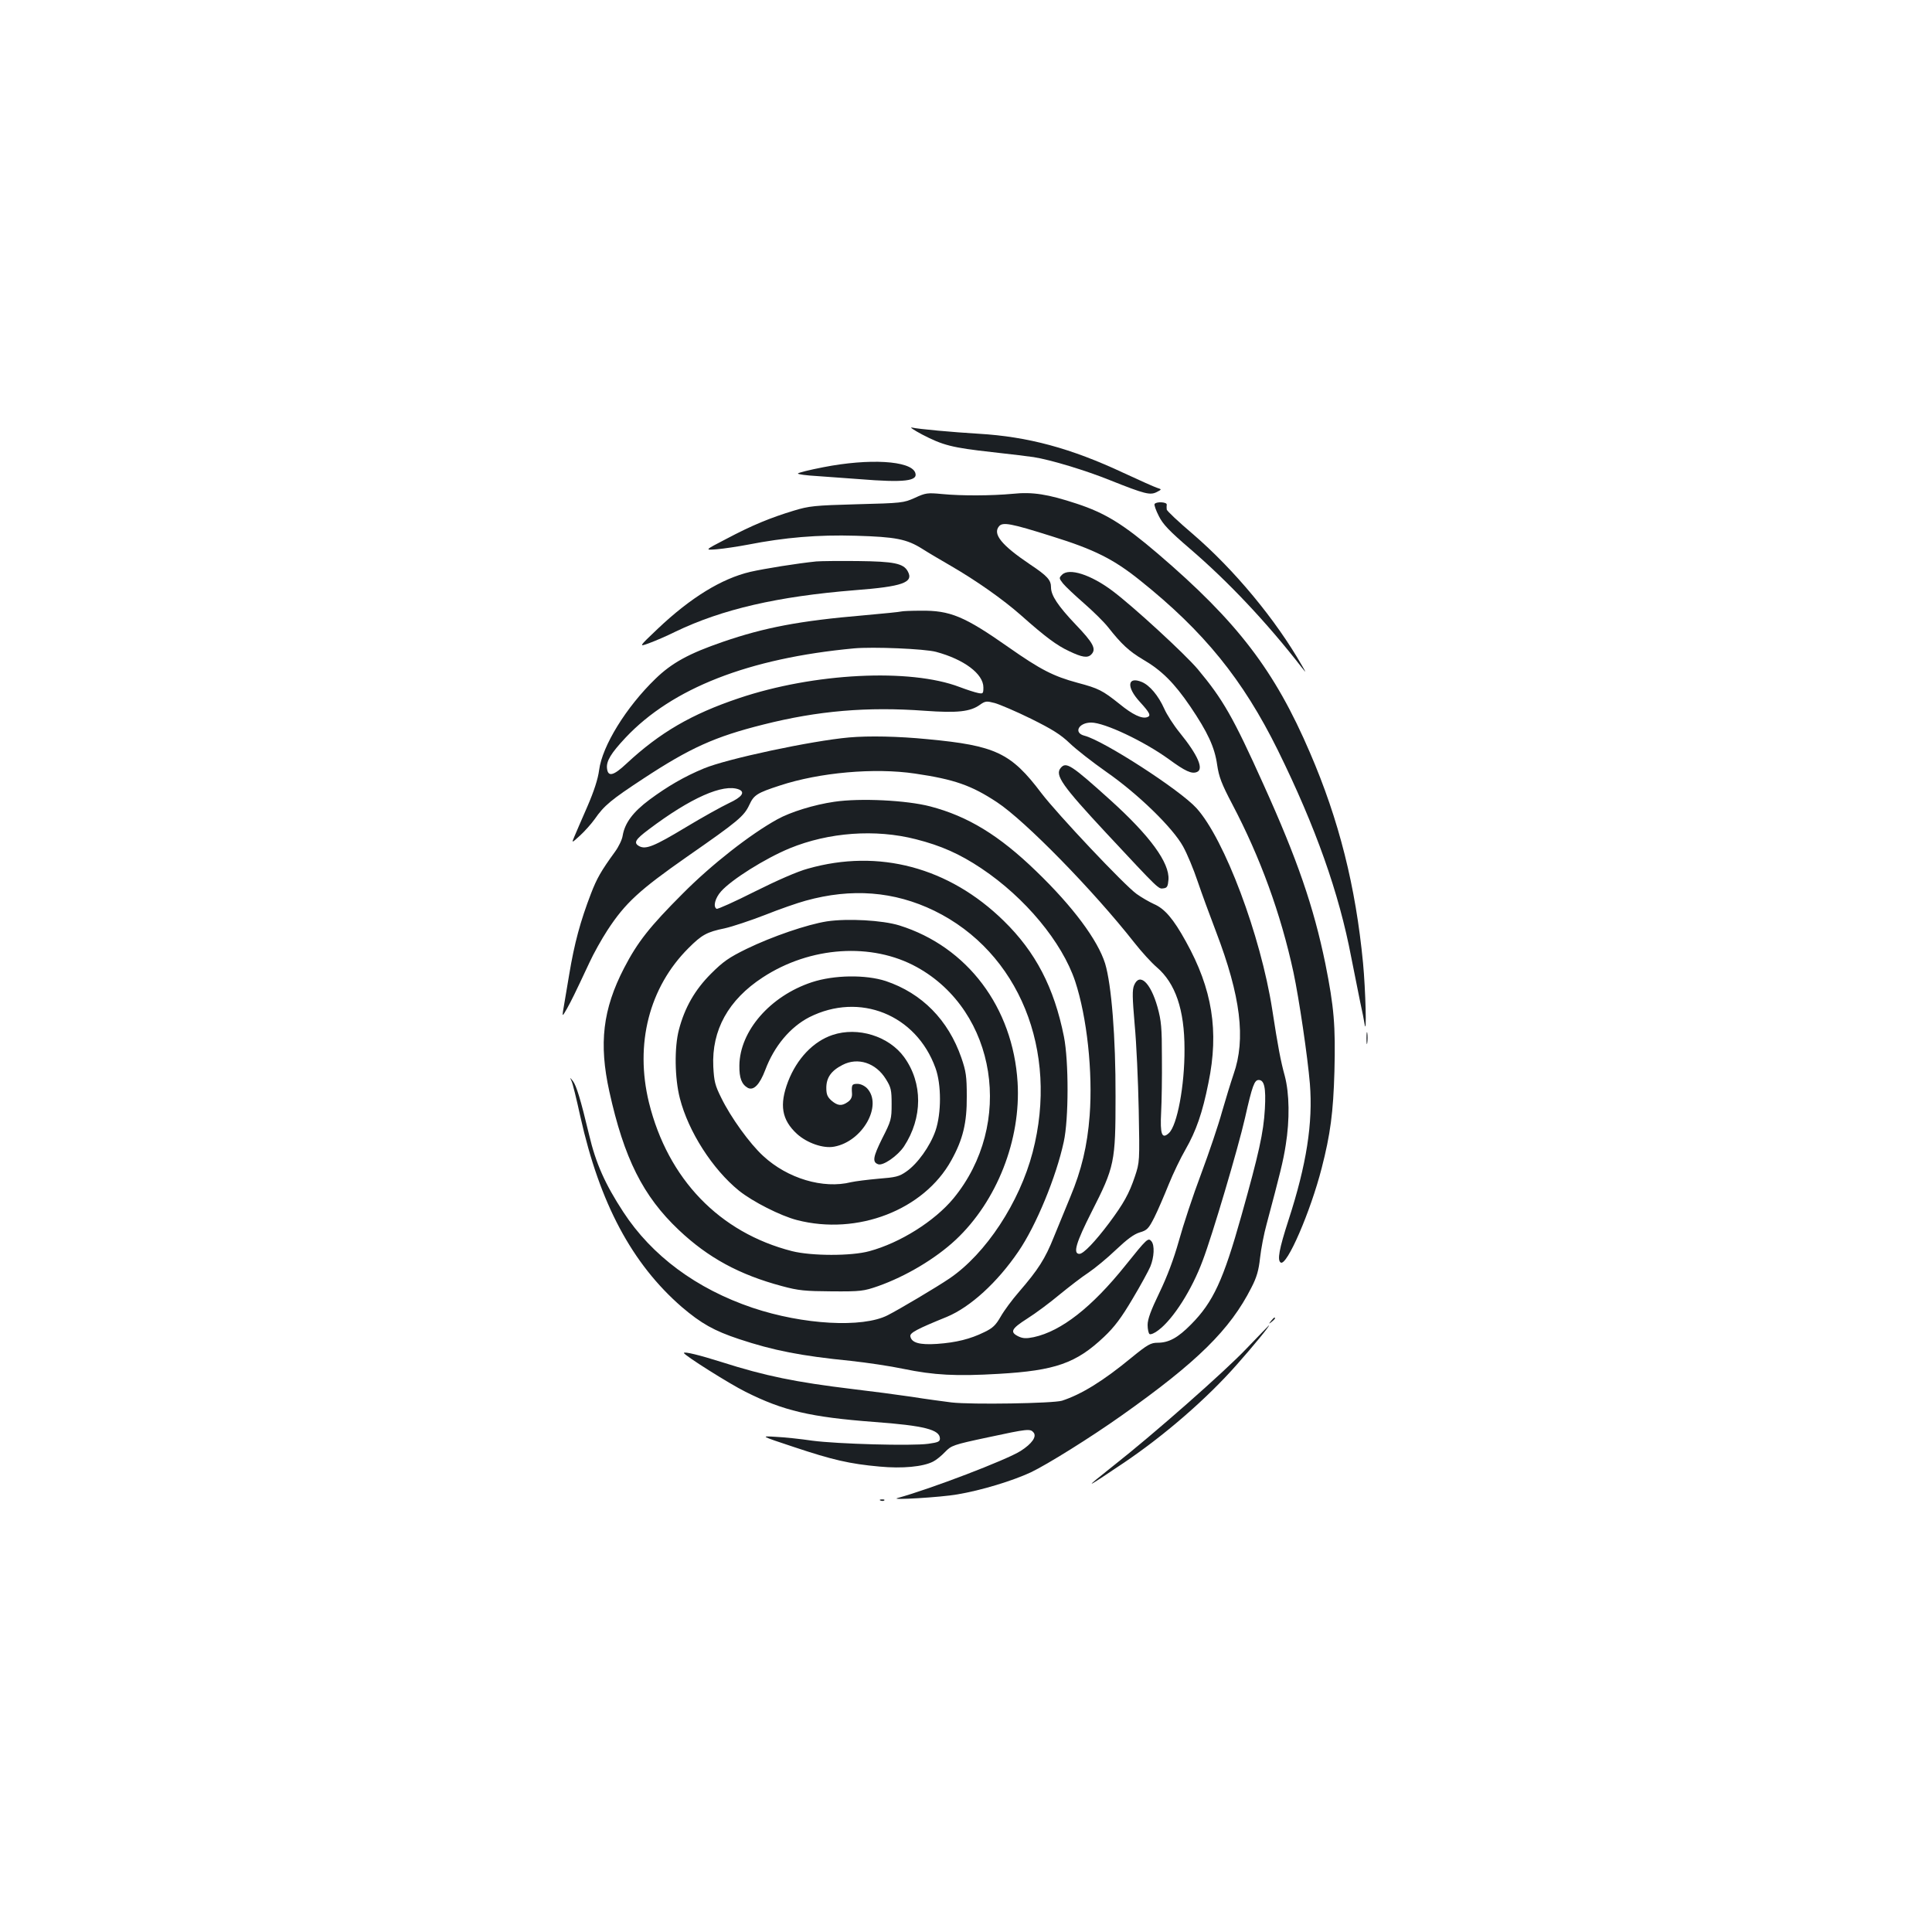 <?xml version="1.0" standalone="no"?>
<!DOCTYPE svg PUBLIC "-//W3C//DTD SVG 20010904//EN"
 "http://www.w3.org/TR/2001/REC-SVG-20010904/DTD/svg10.dtd">
<svg version="1.0" xmlns="http://www.w3.org/2000/svg"
 width="1000pt" height="1000pt" viewBox="0 0 1000 1000"
 preserveAspectRatio="xMidYMid meet">
<g transform="translate(0,1000) scale(0.1,-0.1)"
fill="#1b1f23" stroke="none">
<path d="M4773 7751 c108 -56 154 -68 361 -91 100 -11 197 -23 216 -26 89 -14
270 -69 394 -119 183 -73 209 -79 243 -62 27 14 27 14 2 22 -13 4 -91 39 -173
77 -273 128 -495 188 -751 203 -133 8 -311 24 -345 32 -14 3 10 -13 53 -36z"/>
<path d="M4263 7582 c-73 -14 -133 -29 -133 -33 0 -4 44 -10 98 -13 53 -4 152
-11 220 -16 234 -19 306 -10 289 34 -24 62 -239 74 -474 28z"/>
<path d="M4735 7423 c-58 -26 -67 -27 -300 -33 -219 -6 -247 -9 -326 -33 -122
-37 -217 -76 -349 -146 -114 -59 -114 -59 -50 -54 36 3 109 14 162 24 189 37
361 52 558 46 206 -6 263 -17 344 -68 28 -18 94 -57 146 -87 133 -77 271 -174
365 -257 125 -111 185 -156 250 -186 65 -31 94 -36 113 -17 28 28 12 59 -81
156 -91 96 -127 150 -127 192 0 38 -19 59 -109 119 -147 99 -194 157 -160 197
19 23 62 15 274 -52 219 -68 319 -118 457 -229 330 -264 531 -512 712 -878
196 -398 317 -740 380 -1072 15 -77 36 -180 46 -230 11 -49 21 -101 23 -115
12 -73 5 180 -8 316 -38 395 -124 739 -275 1089 -182 424 -374 676 -788 1030
-177 151 -270 209 -419 258 -149 49 -228 62 -332 51 -109 -10 -263 -11 -366
-1 -74 7 -84 6 -140 -20z"/>
<path d="M5976 7391 c-3 -4 7 -33 22 -62 21 -43 55 -78 162 -170 198 -170 398
-382 578 -614 24 -30 24 -30 1 10 -136 238 -350 496 -565 681 -74 63 -135 120
-135 127 -1 7 -1 18 0 25 2 14 -55 17 -63 3z"/>
<path d="M4225 7094 c-99 -10 -267 -37 -342 -54 -148 -35 -308 -133 -478 -294
-100 -95 -100 -95 -45 -75 30 11 91 37 135 59 243 117 531 183 928 215 249 19
307 40 276 97 -22 42 -72 52 -259 54 -96 1 -193 0 -215 -2z"/>
<path d="M5497 7025 c-16 -16 -16 -18 5 -45 13 -16 62 -62 109 -103 48 -42
104 -97 125 -124 70 -89 109 -124 179 -166 97 -56 163 -122 246 -244 90 -133
126 -210 139 -302 9 -61 22 -97 79 -205 144 -274 250 -564 316 -869 29 -137
73 -434 85 -577 16 -202 -17 -417 -111 -706 -48 -148 -59 -207 -40 -219 32
-19 154 263 212 489 45 175 60 287 66 501 6 237 -2 332 -47 557 -61 296 -145
540 -320 927 -158 351 -210 441 -341 598 -67 79 -331 322 -440 404 -113 85
-226 121 -262 84z"/>
<path d="M4665 6835 c-5 -2 -93 -11 -195 -20 -330 -28 -513 -63 -728 -137
-175 -60 -265 -109 -350 -192 -151 -146 -275 -347 -291 -472 -6 -46 -26 -108
-61 -189 -29 -66 -59 -136 -67 -155 -15 -35 -15 -35 29 5 24 22 58 60 76 85
49 71 86 101 252 210 242 159 370 217 622 280 281 71 537 93 835 71 168 -12
235 -5 285 31 28 20 35 20 77 9 25 -7 110 -43 187 -81 111 -55 154 -82 201
-127 33 -32 118 -98 189 -148 164 -114 345 -290 398 -387 20 -36 54 -117 75
-180 21 -62 64 -179 95 -260 128 -335 155 -556 91 -738 -14 -41 -41 -129 -60
-195 -18 -66 -67 -211 -108 -321 -42 -111 -93 -266 -115 -346 -27 -96 -61
-186 -101 -269 -44 -91 -61 -137 -61 -167 0 -22 5 -44 10 -47 6 -4 27 5 46 20
77 58 173 209 229 360 50 131 184 584 219 738 38 169 49 197 71 197 29 0 38
-40 32 -149 -7 -124 -31 -231 -122 -555 -93 -331 -145 -445 -260 -561 -68 -69
-115 -95 -173 -95 -35 0 -52 -9 -134 -76 -148 -122 -260 -191 -361 -224 -46
-14 -468 -21 -572 -9 -38 5 -131 17 -205 29 -74 11 -211 29 -305 40 -298 36
-454 68 -680 140 -114 36 -195 56 -195 47 0 -11 236 -160 319 -201 195 -98
336 -131 666 -156 259 -19 340 -40 340 -86 0 -16 -10 -20 -60 -27 -87 -12
-471 -1 -600 16 -60 9 -146 18 -190 20 -80 5 -80 5 95 -53 198 -66 287 -87
443 -101 117 -11 225 -1 277 26 16 8 43 30 62 50 32 33 41 37 220 75 209 45
221 46 238 25 17 -21 -9 -58 -67 -95 -74 -47 -467 -197 -638 -244 -44 -12 226
4 310 19 125 21 285 70 380 114 86 41 309 180 470 294 393 278 562 445 672
662 28 54 38 90 45 154 5 46 20 125 34 175 70 263 86 326 99 410 21 131 19
266 -5 357 -21 76 -35 149 -65 344 -60 384 -247 882 -392 1042 -85 94 -481
350 -580 375 -58 15 -30 68 35 68 69 0 272 -96 401 -189 86 -63 119 -78 146
-67 37 14 6 87 -89 204 -31 38 -67 94 -80 124 -30 67 -75 121 -116 138 -75 31
-81 -26 -10 -103 52 -57 59 -72 38 -79 -27 -10 -76 13 -143 68 -89 71 -109 81
-218 110 -125 34 -190 67 -357 184 -228 160 -302 191 -454 189 -50 0 -95 -2
-101 -4z m180 -209 c145 -39 245 -114 245 -184 0 -32 -2 -34 -27 -29 -16 3
-59 17 -96 31 -257 98 -755 73 -1143 -58 -244 -82 -408 -177 -582 -339 -67
-63 -95 -69 -100 -25 -5 38 20 79 96 160 241 256 637 411 1182 462 99 9 365
-2 425 -18z"/>
<path d="M4395 6183 c-193 -17 -635 -111 -753 -161 -99 -41 -187 -92 -280
-161 -86 -64 -128 -121 -139 -186 -3 -21 -21 -58 -40 -84 -72 -99 -94 -138
-124 -216 -55 -143 -86 -257 -113 -420 -15 -88 -29 -173 -32 -190 -4 -27 -2
-25 21 15 24 44 35 65 116 238 21 46 63 121 93 167 92 141 165 208 414 382
263 183 293 208 321 268 23 50 40 61 157 99 206 68 491 93 700 62 204 -30 292
-61 424 -148 146 -96 500 -458 712 -728 37 -47 88 -103 115 -126 97 -83 144
-220 144 -424 1 -189 -38 -396 -81 -435 -36 -33 -46 -7 -40 108 3 56 5 183 4
282 0 156 -3 191 -23 263 -36 127 -93 180 -121 112 -10 -24 -9 -63 3 -203 9
-94 18 -293 21 -442 5 -268 5 -270 -20 -345 -30 -89 -58 -139 -133 -240 -73
-97 -133 -160 -154 -160 -35 0 -17 59 63 217 119 234 124 257 124 598 1 305
-21 579 -54 688 -38 121 -166 294 -357 478 -191 185 -353 284 -548 335 -122
32 -363 44 -497 24 -104 -15 -227 -53 -295 -91 -141 -78 -340 -234 -488 -383
-173 -173 -235 -252 -305 -387 -110 -213 -131 -390 -76 -639 76 -345 174 -541
359 -716 152 -144 314 -232 535 -291 85 -23 118 -26 257 -27 150 -1 165 1 240
27 144 51 297 142 402 240 213 200 338 518 320 815 -24 388 -260 702 -612 812
-87 27 -268 37 -375 21 -102 -16 -283 -78 -415 -142 -92 -45 -122 -66 -185
-129 -83 -83 -136 -175 -166 -290 -24 -91 -22 -251 5 -355 44 -172 169 -367
306 -478 71 -57 215 -130 300 -152 313 -81 657 52 799 309 60 108 81 194 80
331 0 104 -4 130 -28 200 -68 196 -204 334 -391 397 -104 34 -268 32 -383 -6
-215 -71 -373 -252 -375 -431 -1 -65 12 -98 44 -116 30 -15 61 17 90 93 46
123 129 222 228 273 260 131 553 14 653 -263 31 -85 31 -234 0 -325 -28 -80
-93 -171 -151 -211 -37 -26 -55 -30 -144 -37 -56 -5 -120 -13 -142 -18 -144
-36 -329 19 -455 136 -69 63 -168 200 -217 301 -32 64 -37 85 -41 161 -9 189
78 346 256 462 246 161 565 182 798 53 413 -228 505 -813 189 -1197 -98 -118
-276 -230 -435 -273 -94 -26 -300 -25 -400 0 -376 96 -643 373 -741 769 -74
303 1 597 205 800 68 68 94 83 187 102 40 9 133 40 208 69 75 30 170 63 211
74 238 66 458 49 666 -52 438 -214 646 -724 509 -1250 -68 -260 -242 -525
-430 -653 -68 -46 -260 -160 -321 -191 -130 -66 -437 -49 -699 39 -290 98
-521 269 -669 496 -94 144 -142 251 -177 400 -44 184 -66 255 -84 278 -16 20
-16 20 -7 0 6 -11 26 -94 46 -185 100 -448 267 -761 525 -985 101 -86 167
-123 296 -166 178 -59 319 -87 580 -113 83 -9 204 -27 270 -41 160 -33 273
-39 495 -26 292 17 400 55 544 191 55 52 90 99 148 197 42 70 83 146 92 167
20 49 23 110 6 131 -17 20 -22 16 -135 -125 -174 -217 -332 -340 -474 -371
-39 -8 -56 -7 -78 3 -48 23 -39 40 44 93 43 27 118 83 167 124 49 40 116 92
150 114 34 23 97 75 142 118 57 54 93 81 123 90 38 11 46 19 76 78 18 36 51
113 74 170 23 57 62 138 87 181 55 96 88 190 119 346 55 267 20 485 -117 731
-65 118 -110 170 -166 194 -24 11 -64 34 -89 52 -63 45 -410 413 -493 522
-157 208 -237 246 -589 279 -151 15 -305 18 -406 9z m-571 -269 c35 -14 16
-40 -51 -71 -38 -18 -139 -74 -225 -126 -161 -97 -205 -115 -239 -97 -31 17
-22 34 49 87 216 163 385 238 466 207z m917 -258 c130 -33 227 -76 339 -151
226 -151 417 -381 485 -584 61 -185 92 -469 75 -695 -12 -157 -42 -282 -100
-421 -23 -55 -61 -148 -85 -207 -46 -115 -81 -169 -181 -285 -35 -40 -77 -97
-94 -127 -26 -45 -41 -60 -85 -81 -73 -36 -146 -54 -245 -61 -91 -6 -132 6
-138 39 -4 18 34 38 189 101 122 51 261 178 370 338 92 134 196 387 235 568
26 118 26 417 1 544 -51 255 -147 439 -312 600 -283 277 -647 374 -1013 270
-53 -14 -160 -61 -276 -119 -103 -52 -192 -92 -197 -89 -19 11 -8 55 23 90 54
61 227 170 355 223 202 83 444 101 654 47z"/>
<path d="M5490 6025 c-31 -37 8 -92 235 -336 277 -297 271 -291 297 -287 19 2
23 10 26 45 6 87 -95 226 -301 412 -203 183 -229 200 -257 166z"/>
<path d="M7073 4625 c0 -27 2 -38 4 -22 2 15 2 37 0 50 -2 12 -4 0 -4 -28z"/>
<path d="M4309 4643 c-99 -33 -184 -122 -230 -241 -46 -121 -33 -198 46 -271
52 -47 136 -77 193 -66 147 27 252 214 170 302 -13 13 -33 23 -50 23 -29 0
-31 -5 -28 -51 1 -18 -6 -32 -22 -43 -31 -22 -52 -20 -84 7 -21 19 -27 32 -27
66 0 53 25 89 84 119 79 41 172 11 224 -73 27 -43 30 -57 30 -130 0 -77 -2
-86 -49 -178 -47 -95 -52 -122 -21 -133 25 -10 101 43 134 92 97 148 98 328 1
462 -79 109 -240 159 -371 115z"/>
<path d="M6579 3163 c-13 -16 -12 -17 4 -4 16 13 21 21 13 21 -2 0 -10 -8 -17
-17z"/>
<path d="M6451 3019 c-110 -116 -476 -439 -691 -608 -155 -123 -151 -122 50
13 216 145 436 336 592 513 85 96 173 203 166 203 -1 -1 -54 -55 -117 -121z"/>
<path d="M4558 2233 c7 -3 16 -2 19 1 4 3 -2 6 -13 5 -11 0 -14 -3 -6 -6z"/>
</g>
</svg>
